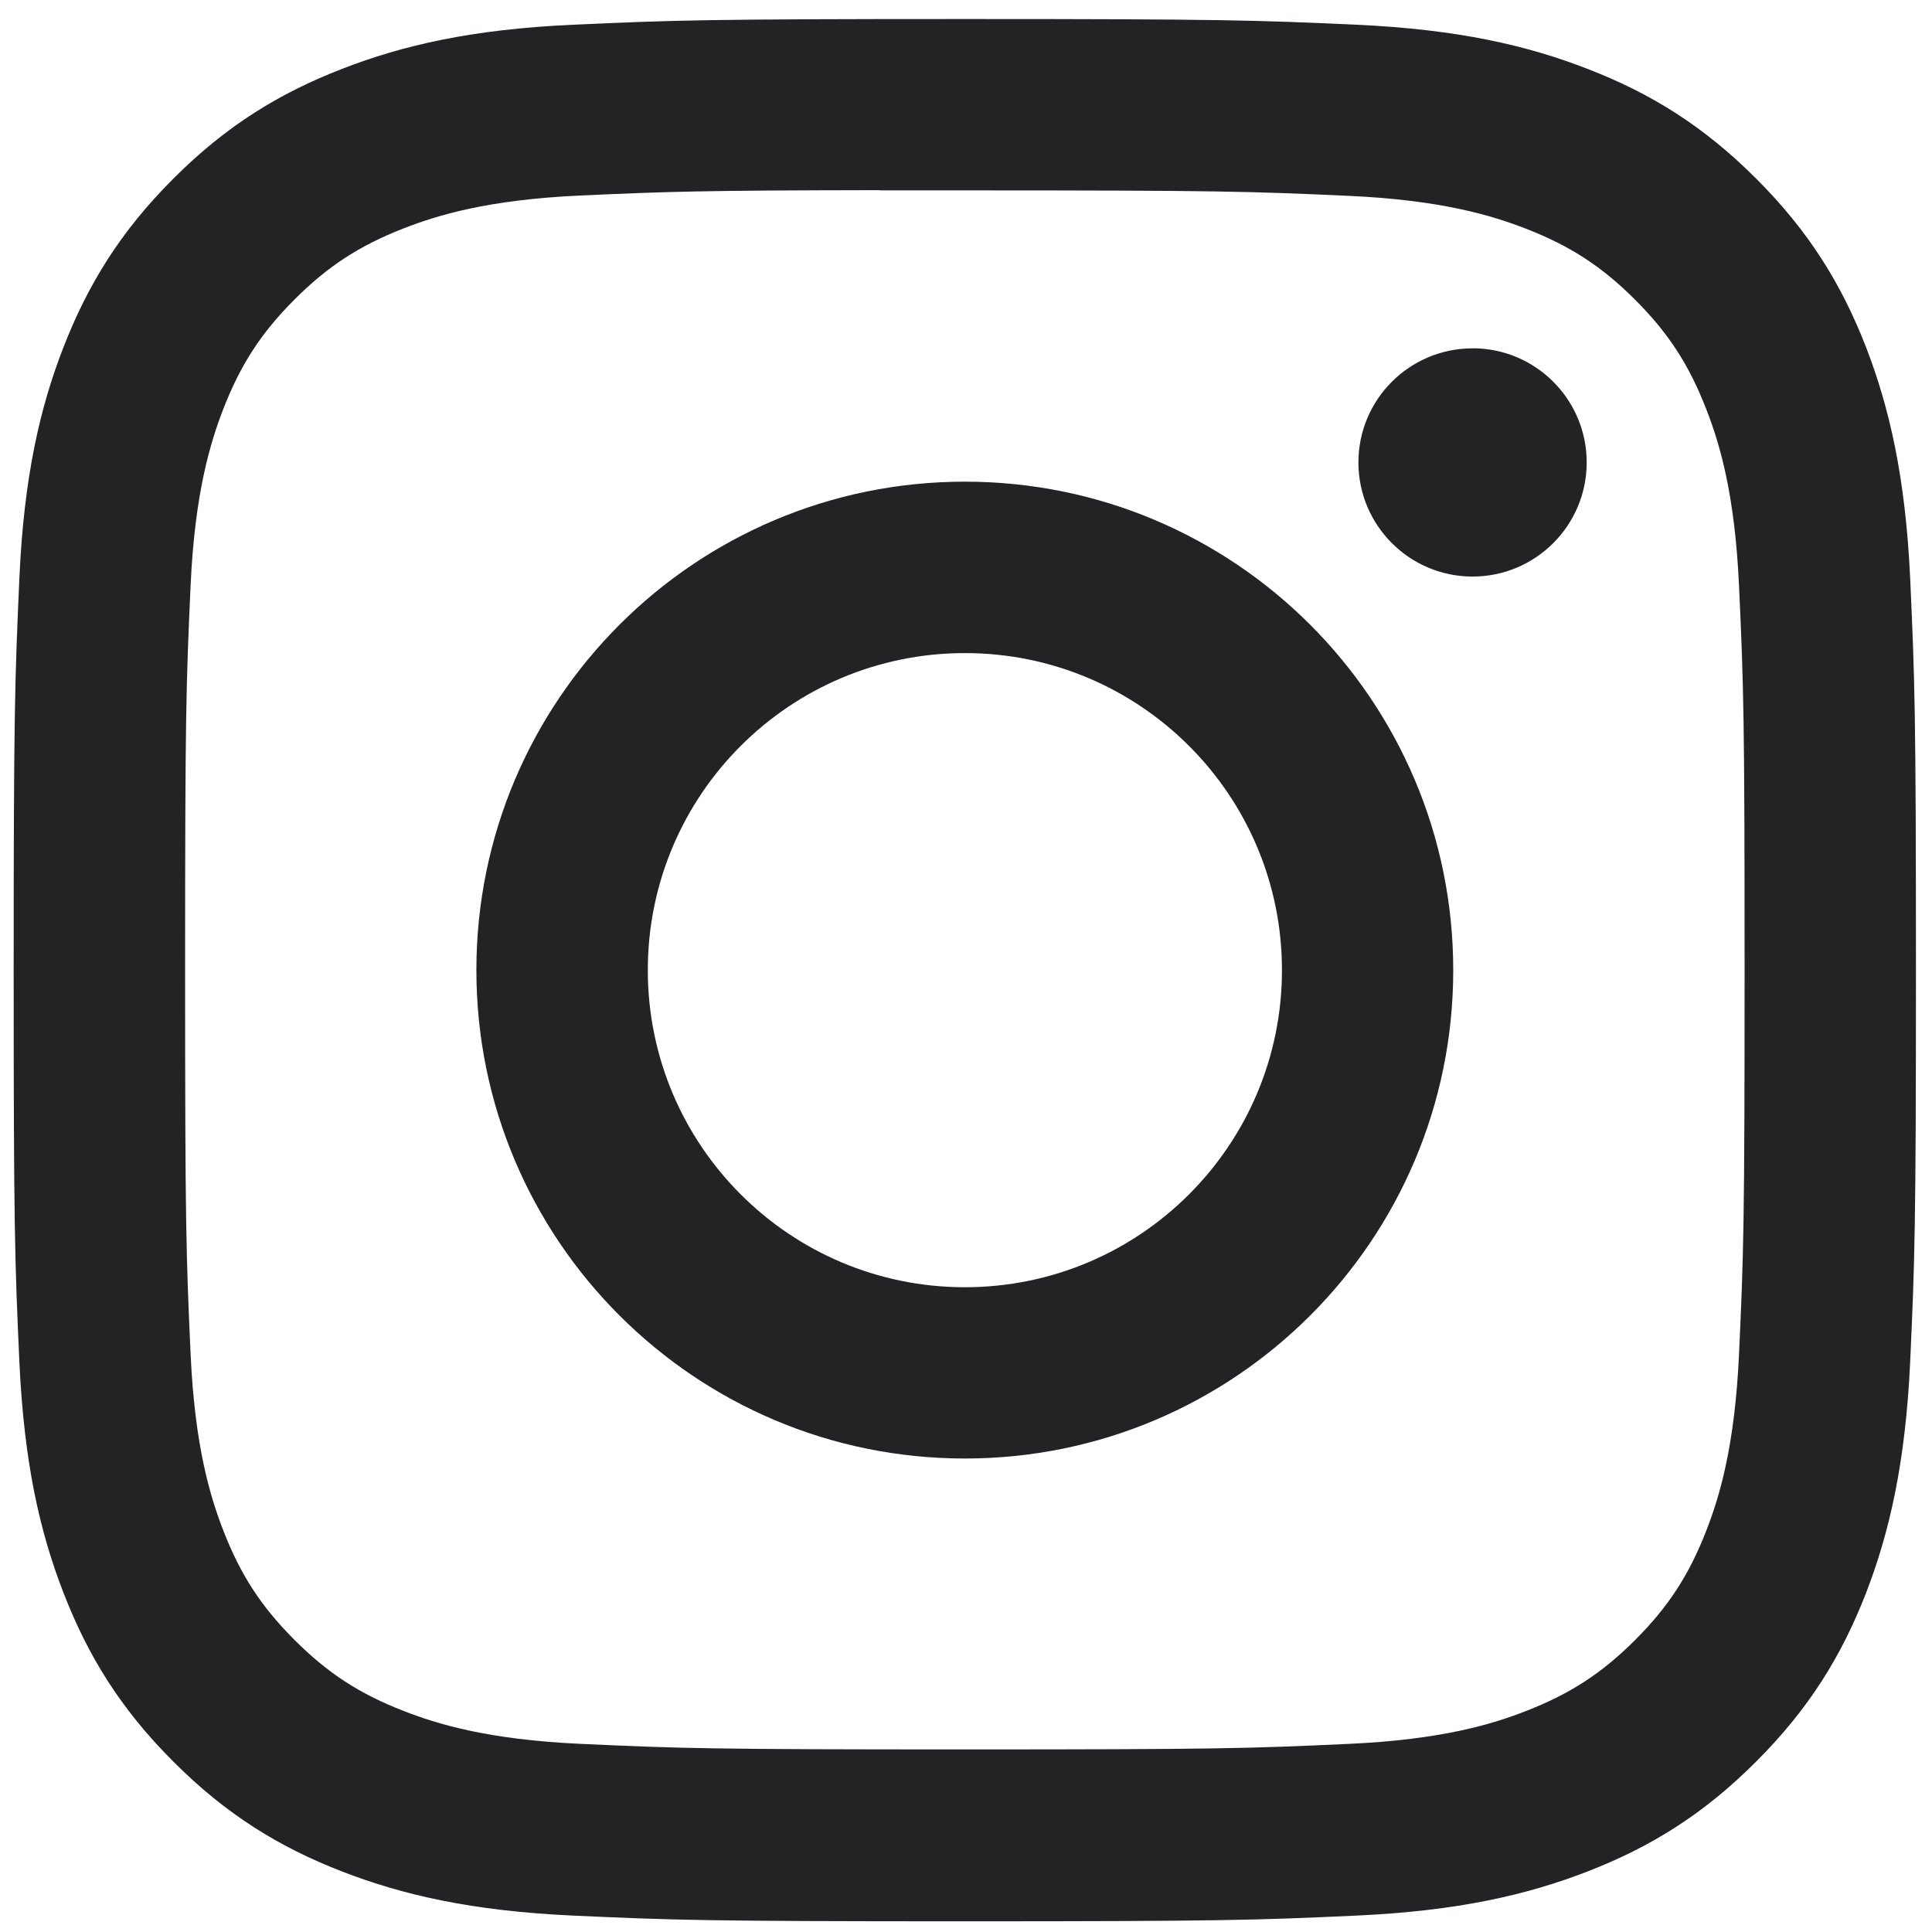 <svg width="26" height="26" viewBox="0 0 26 26" fill="none" xmlns="http://www.w3.org/2000/svg">
<path fill-rule="evenodd" clip-rule="evenodd" d="M12.985 0.256C9.508 0.256 9.072 0.271 7.707 0.333C6.344 0.395 5.414 0.611 4.6 0.928C3.758 1.255 3.044 1.692 2.333 2.404C1.621 3.115 1.183 3.829 0.855 4.671C0.538 5.485 0.322 6.415 0.261 7.778C0.2 9.143 0.184 9.579 0.184 13.056C0.184 16.532 0.199 16.967 0.261 18.332C0.324 19.695 0.539 20.625 0.856 21.439C1.183 22.281 1.62 22.995 2.332 23.706C3.043 24.419 3.757 24.857 4.599 25.184C5.413 25.5 6.343 25.716 7.706 25.779C9.071 25.841 9.507 25.856 12.983 25.856C16.46 25.856 16.895 25.841 18.26 25.779C19.623 25.716 20.554 25.5 21.368 25.184C22.21 24.857 22.923 24.419 23.634 23.706C24.346 22.995 24.784 22.281 25.112 21.439C25.426 20.625 25.642 19.695 25.706 18.333C25.768 16.967 25.784 16.532 25.784 13.056C25.784 9.579 25.768 9.143 25.706 7.778C25.642 6.415 25.426 5.485 25.112 4.671C24.784 3.829 24.346 3.115 23.634 2.404C22.922 1.692 22.21 1.254 21.367 0.928C20.552 0.611 19.621 0.395 18.258 0.333C16.893 0.271 16.458 0.256 12.981 0.256H12.985ZM12.558 2.562H12.558L12.985 2.562C16.402 2.562 16.808 2.575 18.157 2.636C19.405 2.693 20.082 2.902 20.534 3.077C21.131 3.309 21.557 3.586 22.005 4.034C22.453 4.482 22.73 4.909 22.962 5.506C23.138 5.957 23.346 6.634 23.403 7.882C23.465 9.231 23.478 9.637 23.478 13.053C23.478 16.469 23.465 16.874 23.403 18.224C23.346 19.471 23.138 20.149 22.962 20.6C22.73 21.197 22.453 21.622 22.005 22.07C21.557 22.518 21.131 22.795 20.534 23.027C20.083 23.203 19.405 23.411 18.157 23.468C16.808 23.53 16.402 23.543 12.985 23.543C9.567 23.543 9.162 23.53 7.812 23.468C6.564 23.411 5.887 23.202 5.436 23.027C4.838 22.795 4.412 22.518 3.964 22.07C3.516 21.622 3.238 21.196 3.006 20.599C2.831 20.148 2.622 19.471 2.565 18.223C2.504 16.873 2.491 16.468 2.491 13.05C2.491 9.631 2.504 9.228 2.565 7.879C2.622 6.631 2.831 5.954 3.006 5.502C3.238 4.905 3.516 4.478 3.964 4.03C4.412 3.582 4.838 3.305 5.436 3.072C5.887 2.896 6.564 2.688 7.812 2.631C8.993 2.578 9.451 2.562 11.836 2.559V2.562C12.059 2.562 12.299 2.562 12.558 2.562ZM18.281 6.223C18.281 5.375 18.969 4.688 19.817 4.688V4.687C20.665 4.687 21.353 5.375 21.353 6.223C21.353 7.071 20.665 7.759 19.817 7.759C18.969 7.759 18.281 7.071 18.281 6.223ZM12.985 6.482C9.354 6.482 6.411 9.426 6.411 13.056C6.411 16.686 9.355 19.628 12.985 19.628C16.615 19.628 19.557 16.686 19.557 13.056C19.557 9.426 16.615 6.482 12.985 6.482ZM17.252 13.056C17.252 10.699 15.341 8.789 12.985 8.789C10.628 8.789 8.718 10.699 8.718 13.056C8.718 15.412 10.628 17.323 12.985 17.323C15.341 17.323 17.252 15.412 17.252 13.056Z" fill="#212325"/>
</svg>
